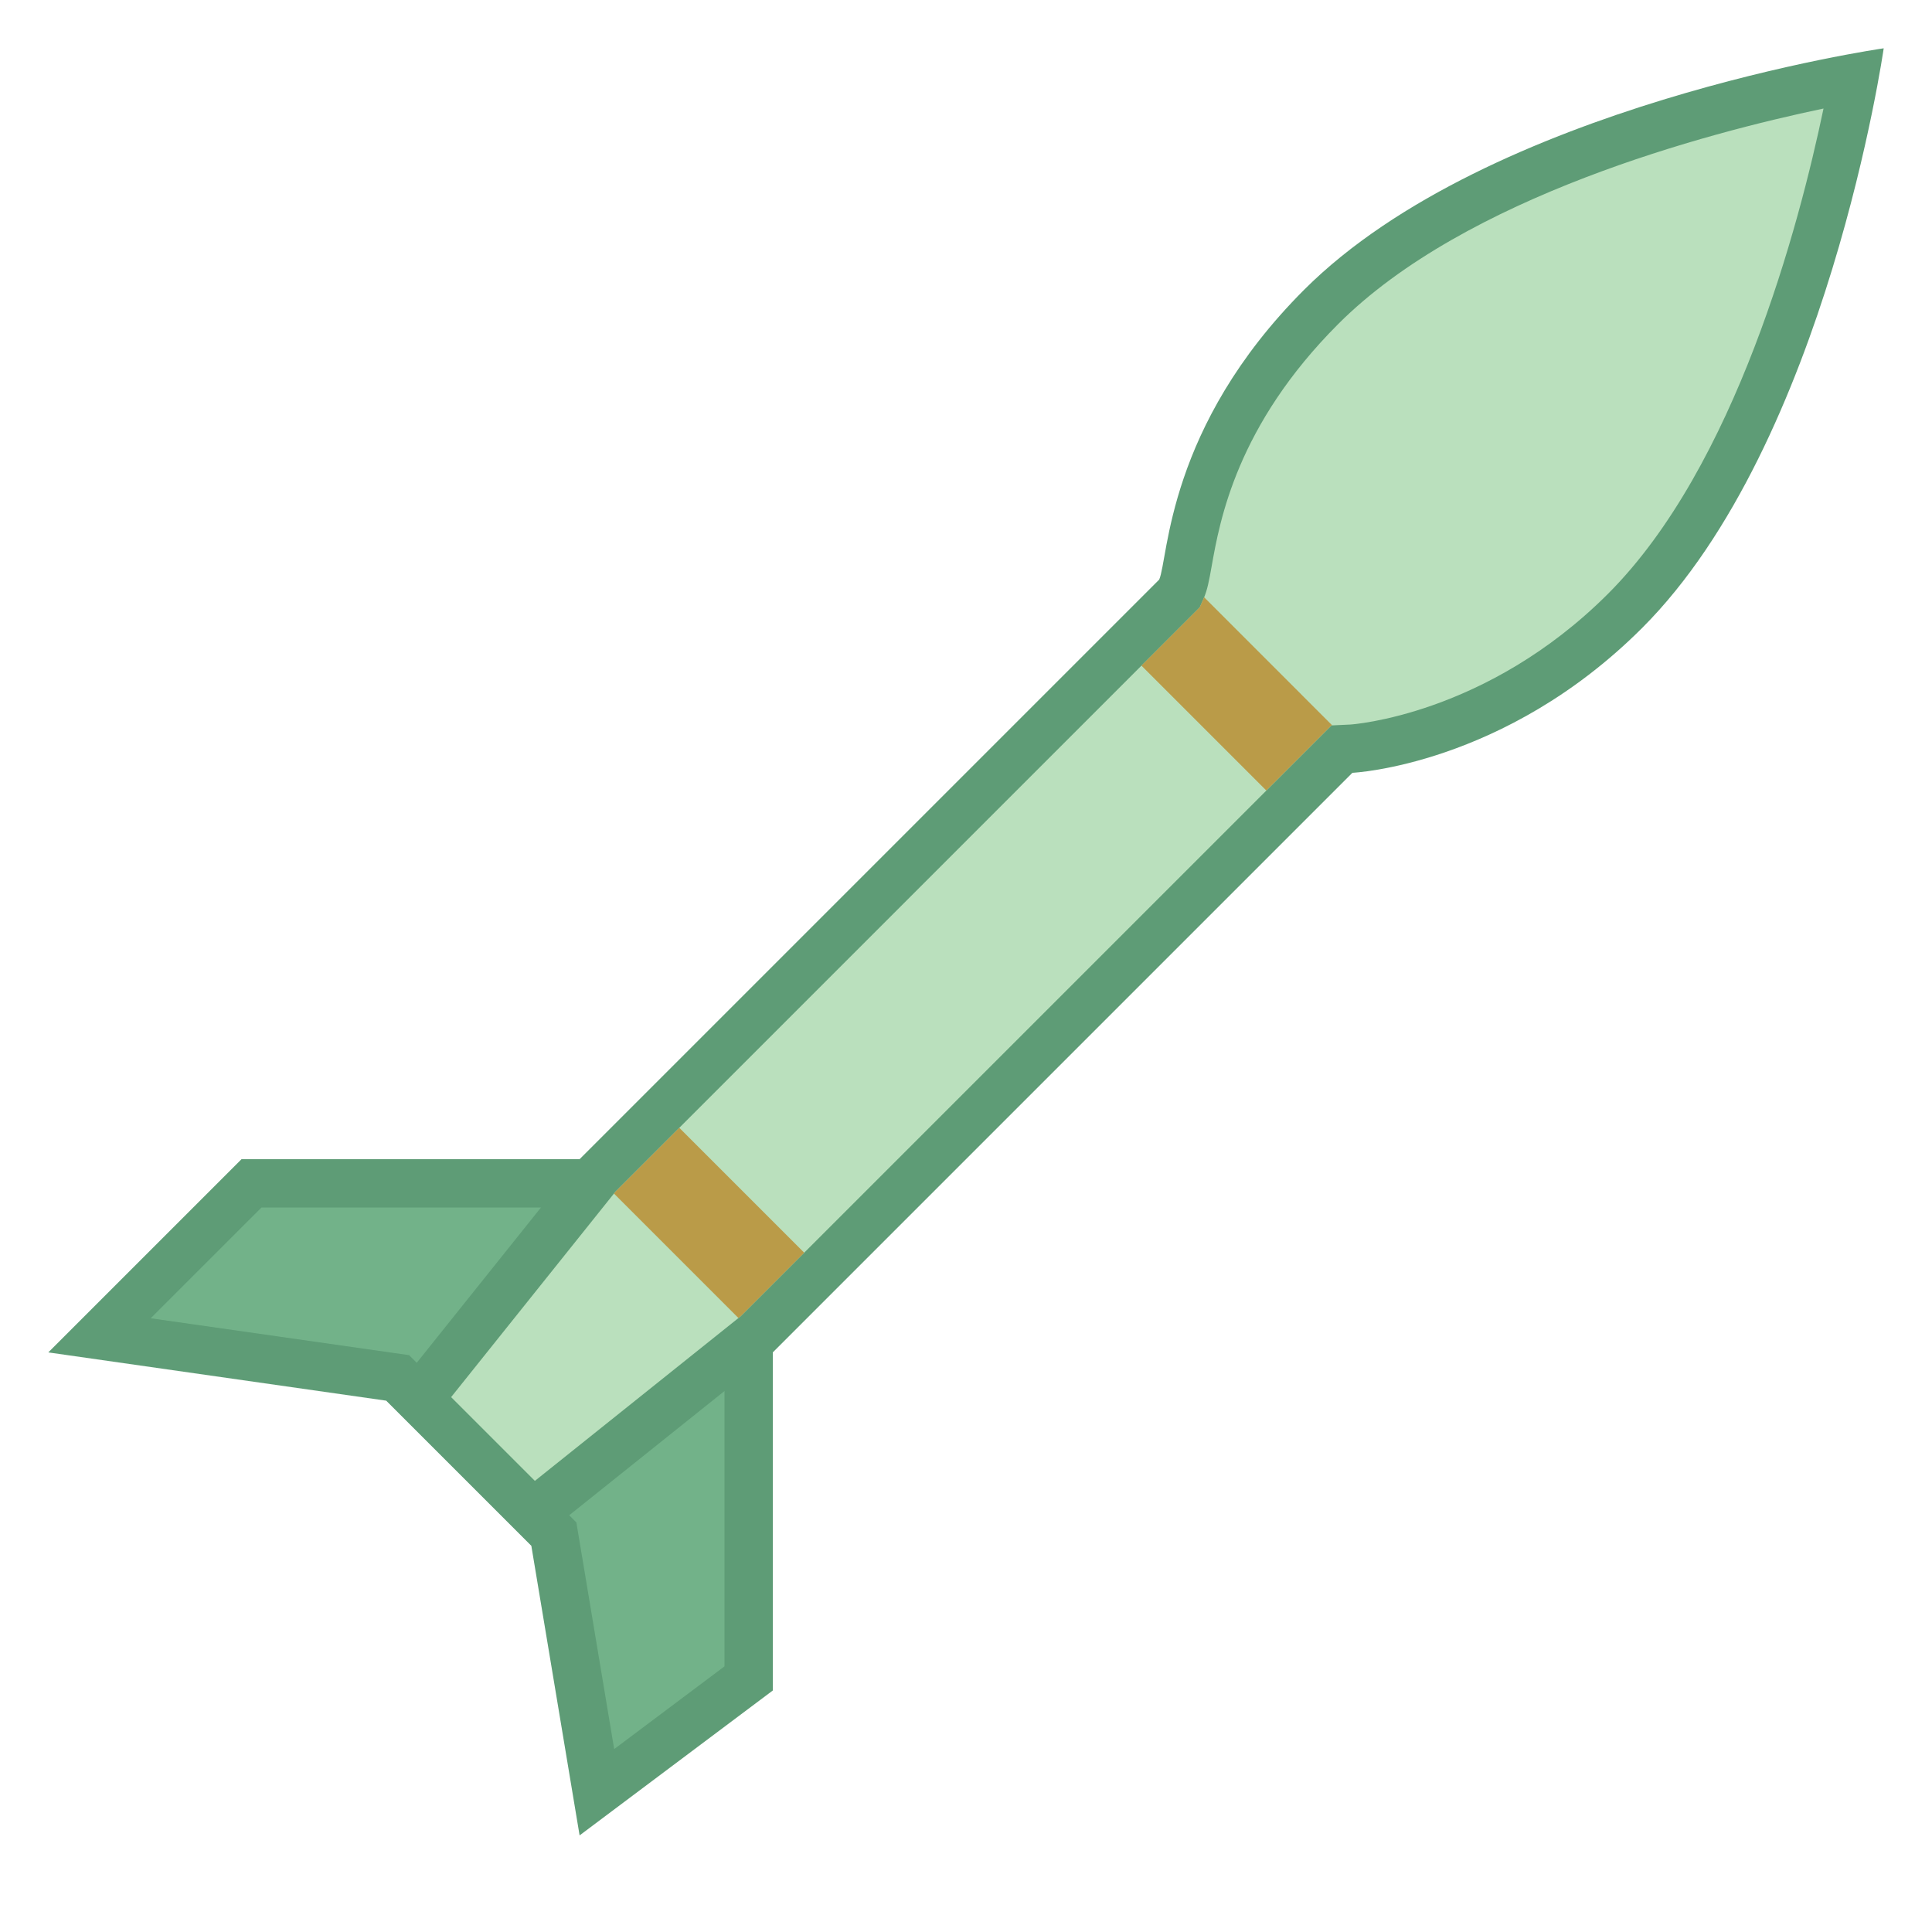 <svg viewBox="0 0 40 40" xmlns="http://www.w3.org/2000/svg"><path fill="#72b289" d="M11.467 31.76l-3.231-3.232-6.175-.882L5.207 24.5h7.586l2.707 2.707v7.543l-3.142 2.356z"></path><path d="M12.586 25L15 27.414V34.5l-2.284 1.713-.73-4.377-.053-.316-.227-.227-3-3-.236-.236-.33-.047-5.02-.717L5.414 25h7.172M13 24H5l-4 4 7 1 3 3 1 6 4-3v-8l-3-3z" fill="#5e9c76"></path><path d="M8.67 28.963l3.721-4.65L24.42 12.287l.038-.086c.059-.135.089-.306.135-.564.163-.918.545-3.067 2.76-5.283 3.033-3.034 9.016-4.366 11.035-4.741-.376 2.019-1.708 8-4.742 11.034-2.673 2.673-5.641 2.853-5.67 2.854l-.192.01-12.138 12.135-4.609 3.684-2.367-2.367z" fill="#bae0bd"></path><path d="M37.754 2.247c-.506 2.421-1.821 7.406-4.461 10.046-2.523 2.523-5.316 2.707-5.339 2.708l-.387.018-.274.274-11.961 11.961-4.258 3.406-1.734-1.734 3.406-4.258 11.961-11.961.133-.133.076-.172c.083-.189.117-.383.17-.678.168-.946.518-2.913 2.622-5.017 2.634-2.635 7.623-3.952 10.046-4.46M39 1s-8.17 1.17-12 5c-2.841 2.841-2.807 5.561-3 6L12 24l-4 5 3 3 5-4 12-12s3.143-.144 6-3c3.83-3.83 5-12 5-12z" fill="#5e9c76"></path><path fill="#ba9b48" d="M14.064 23.35l-1.318 1.318-.035.043 2.578 2.578.043-.035 1.318-1.318zM24.928 12.363c-.005.012-.007.027-.013.039l-.076.172-.133.133-1.074 1.074 2.586 2.586 1.074-1.074.274-.274.016-.001-2.654-2.655z"></path></svg>